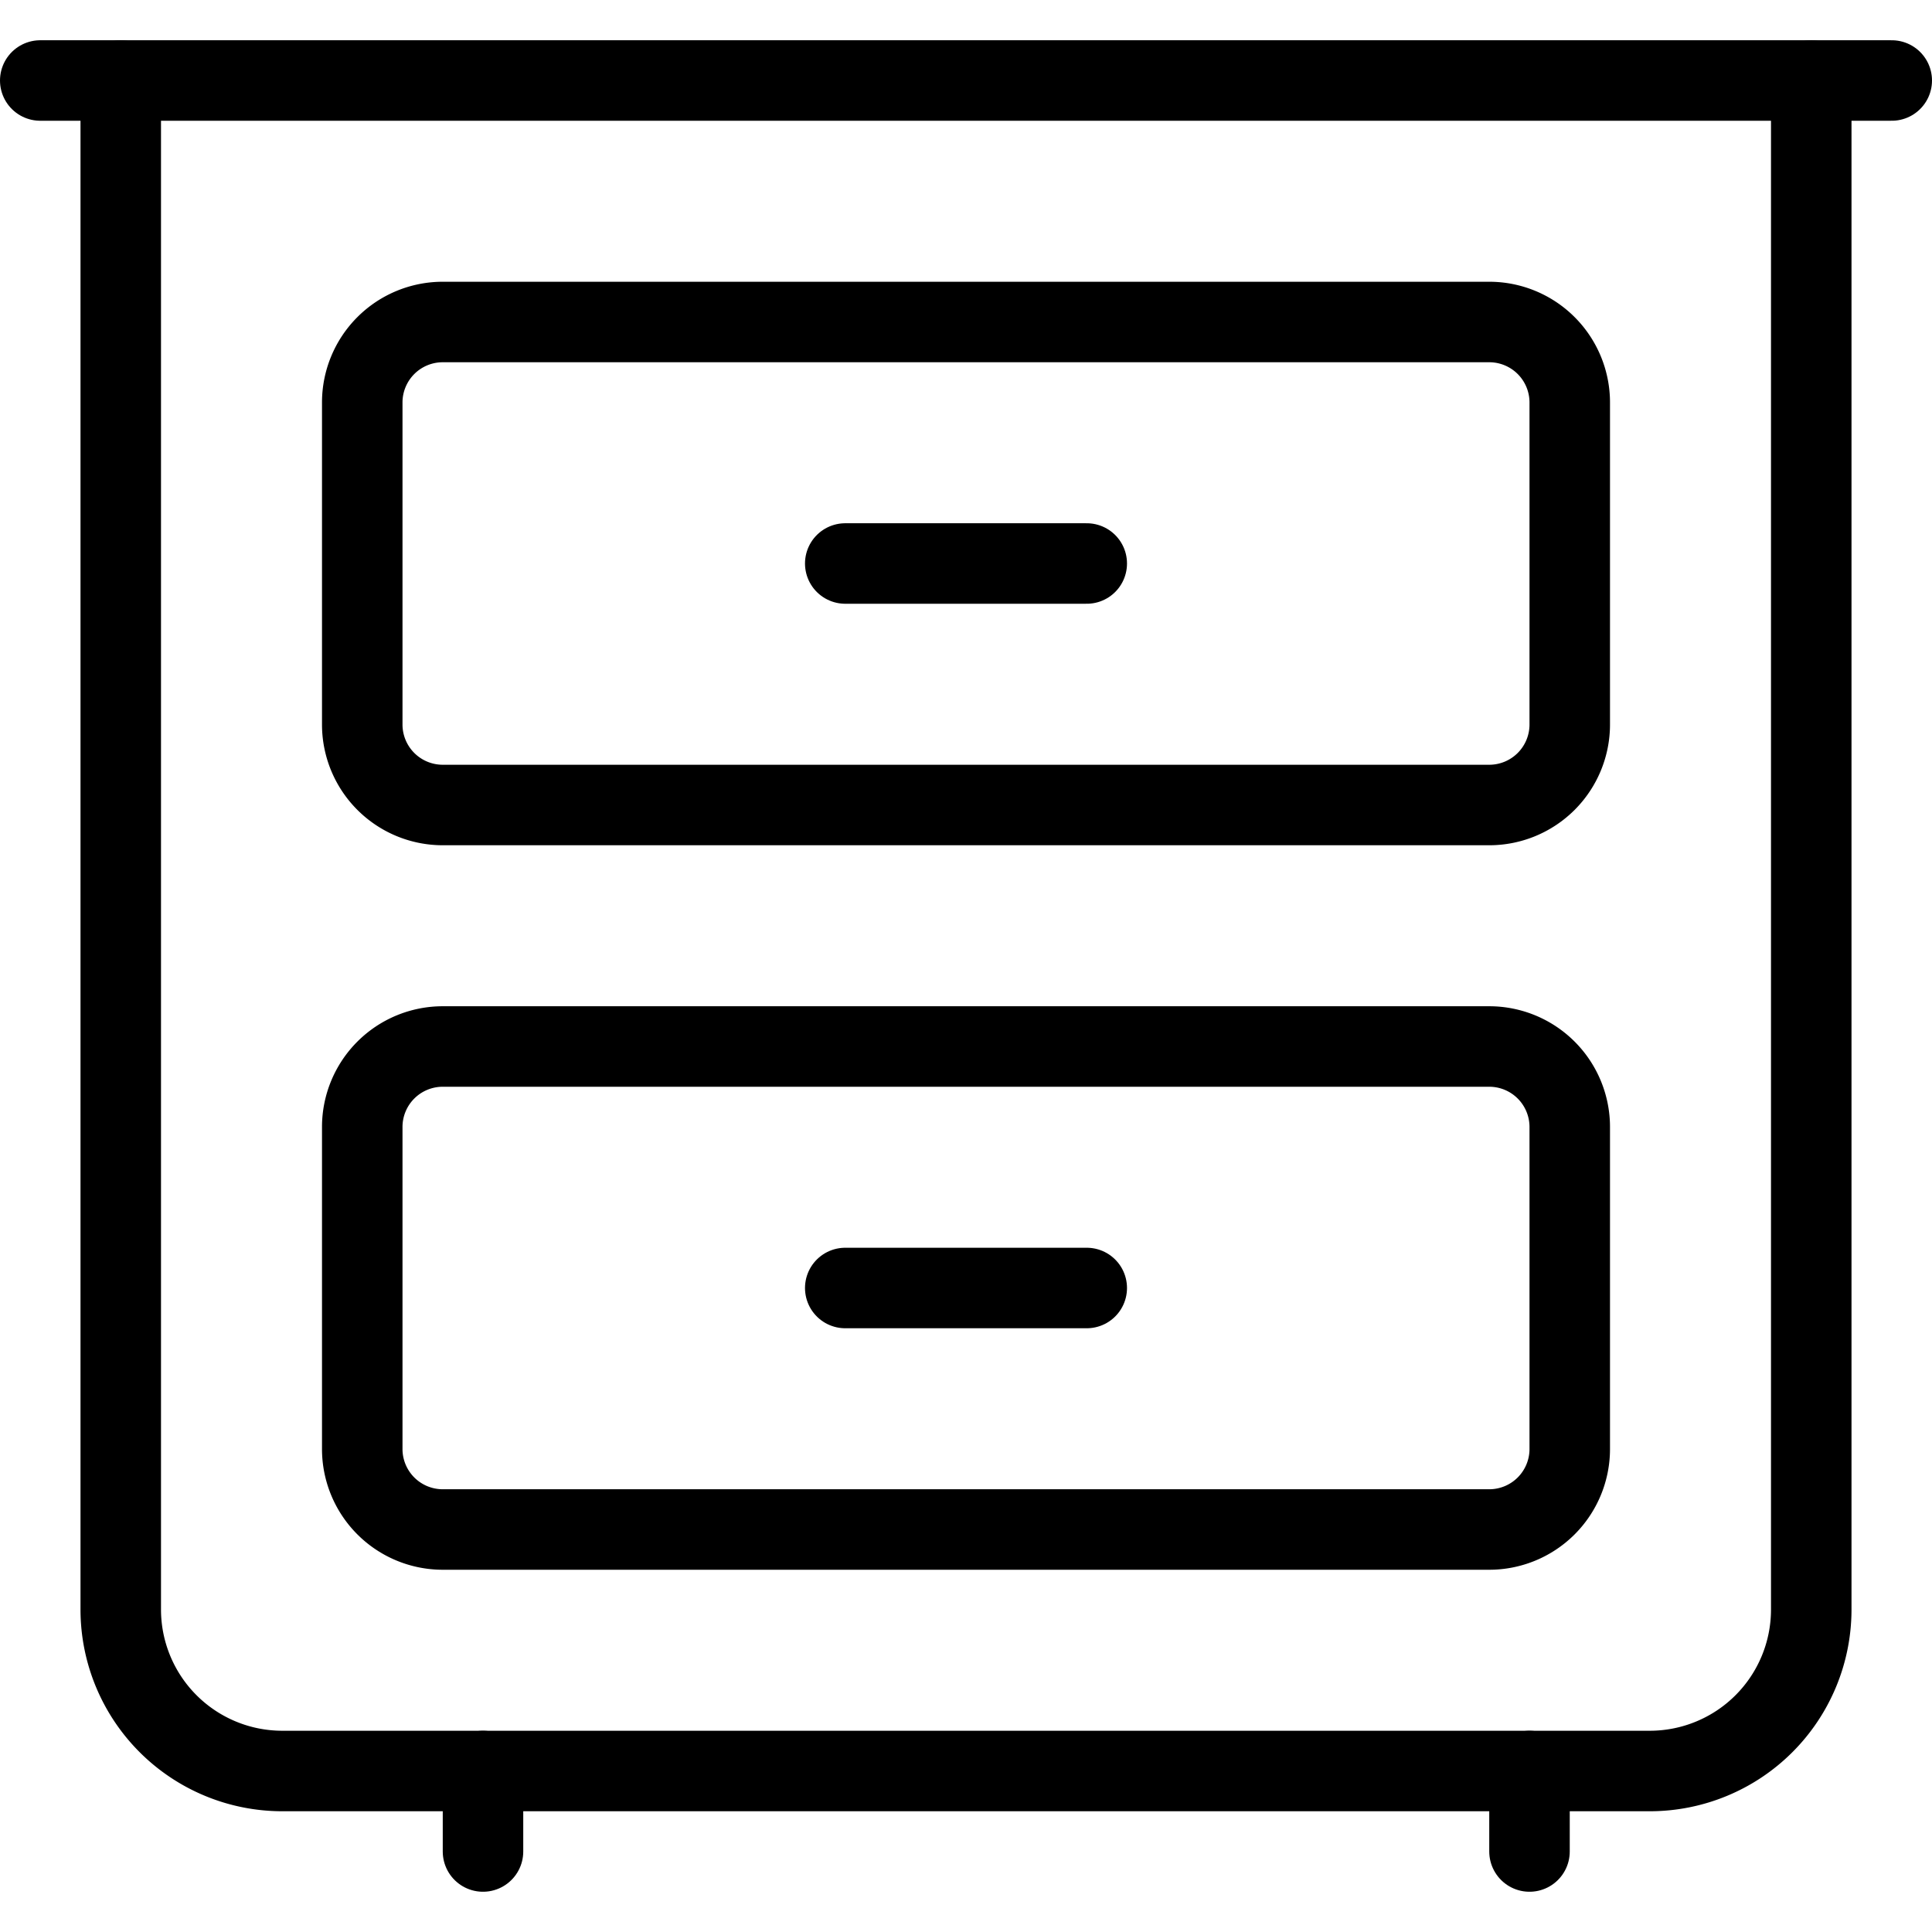 <svg xmlns="http://www.w3.org/2000/svg" viewBox="0 0 24 24"><defs><style>.a{fill:none;stroke:currentColor;stroke-linecap:round;stroke-linejoin:round;}</style></defs><title>archive-drawer-table</title><line class="a" x1="19" y1="22" x2="19" y2="23"/><line class="a" x1="6" y1="22" x2="6" y2="23"/><path class="a" d="M19.5,9a1,1,0,0,1-1,1H5.5a1,1,0,0,1-1-1V5a1,1,0,0,1,1-1h13a1,1,0,0,1,1,1Z"/><path class="a" d="M19.5,18a1,1,0,0,1-1,1H5.5a1,1,0,0,1-1-1V14a1,1,0,0,1,1-1h13a1,1,0,0,1,1,1Z"/><line class="a" x1="10.5" y1="7" x2="13.5" y2="7"/><line class="a" x1="10.5" y1="16" x2="13.5" y2="16"/><line class="a" x1="0.5" y1="1" x2="23.5" y2="1"/><path class="a" d="M22.5,1V20a2.006,2.006,0,0,1-2,2H3.5a2.007,2.007,0,0,1-2-2V1"/></svg>